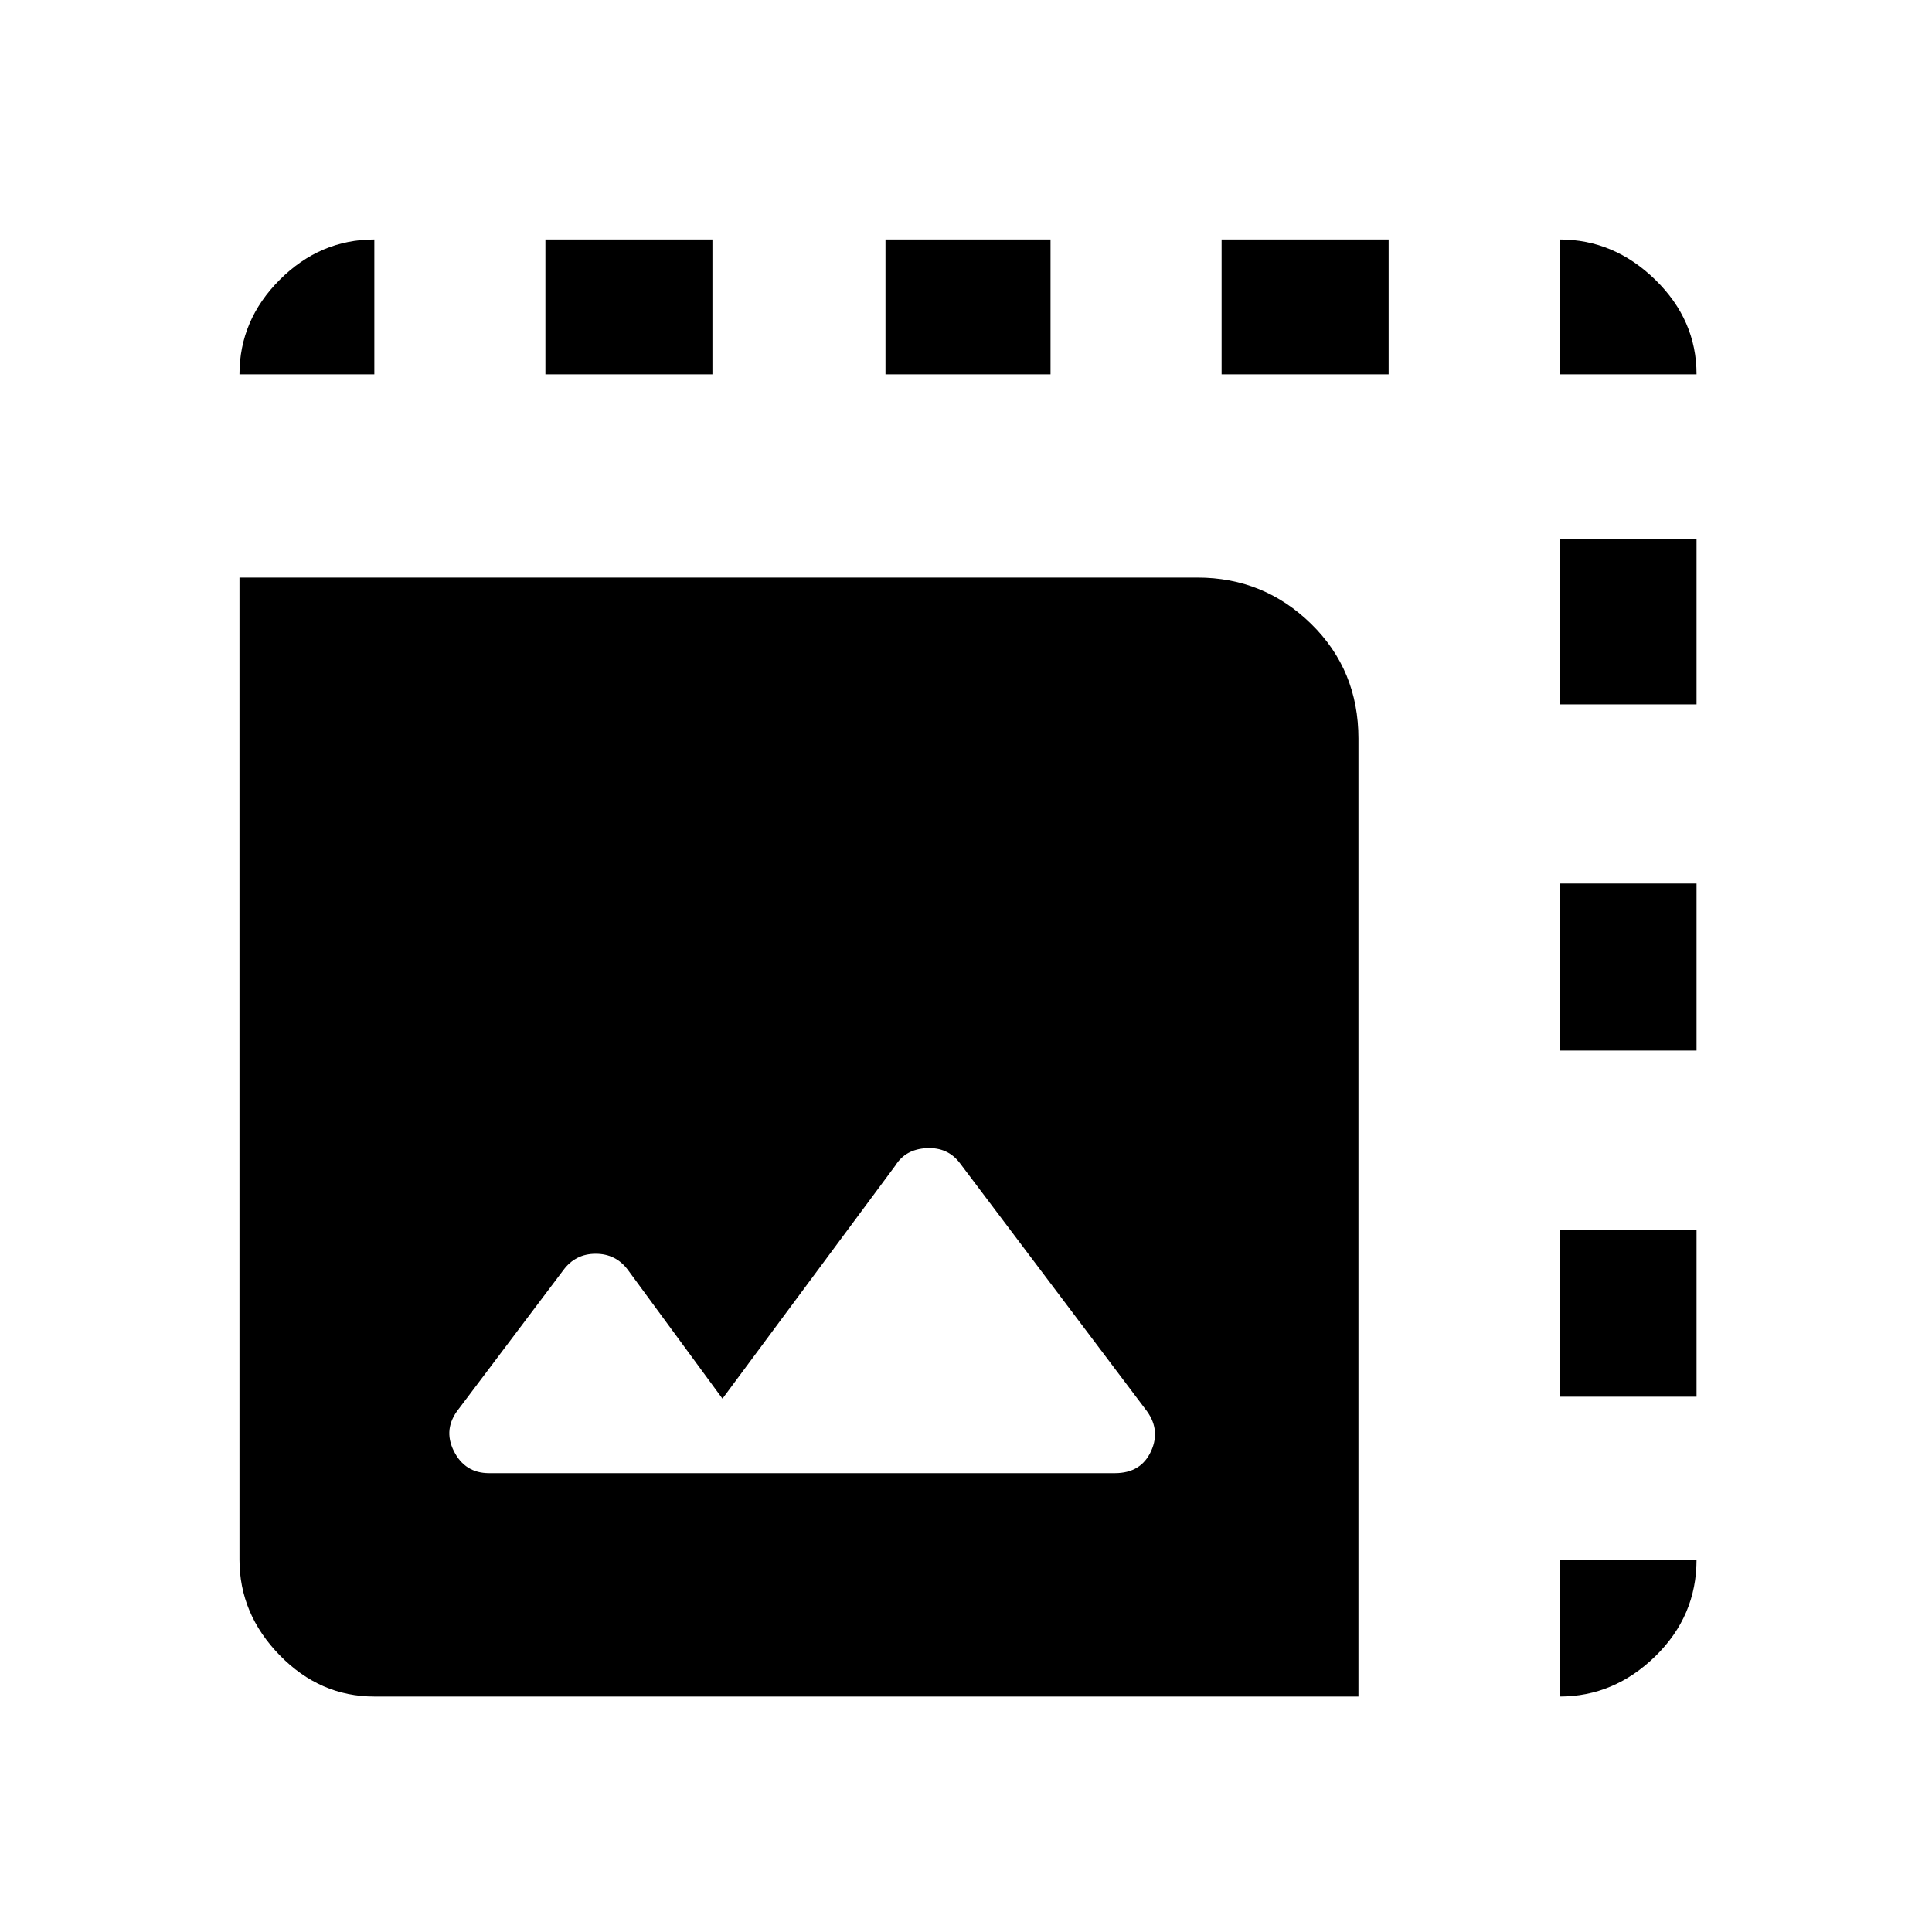 <svg xmlns="http://www.w3.org/2000/svg" height="40" width="40"><path d="M7.75 35.125q-1.125 0-1.958-.854-.834-.854-.834-1.979V11.958h19.834q1.375 0 2.354.959.979.958.979 2.375v19.833Zm2.375-4.625h12.958q.542 0 .75-.458.209-.459-.125-.875l-3.833-5.084q-.25-.333-.687-.312-.438.021-.646.354l-3.584 4.833L13 26.292q-.25-.334-.667-.334-.416 0-.666.334L9.5 29.167q-.333.416-.104.875.229.458.729.458ZM4.958 7.75q0-1.125.834-1.958.833-.834 1.958-.834V7.75Zm13.375 0V4.958h3.417V7.75Zm13.959 0V4.958q1.125 0 1.979.834.854.833.854 1.958Zm-21 0V4.958h3.458V7.75Zm21 14v-3.458h2.833v3.458Zm0 13.375v-2.833h2.833q0 1.166-.854 2-.854.833-1.979.833Zm0-20.542v-3.416h2.833v3.416Zm0 14.334v-3.459h2.833v3.459Zm-7-21.167V4.958h3.458V7.75Z"/></svg>
